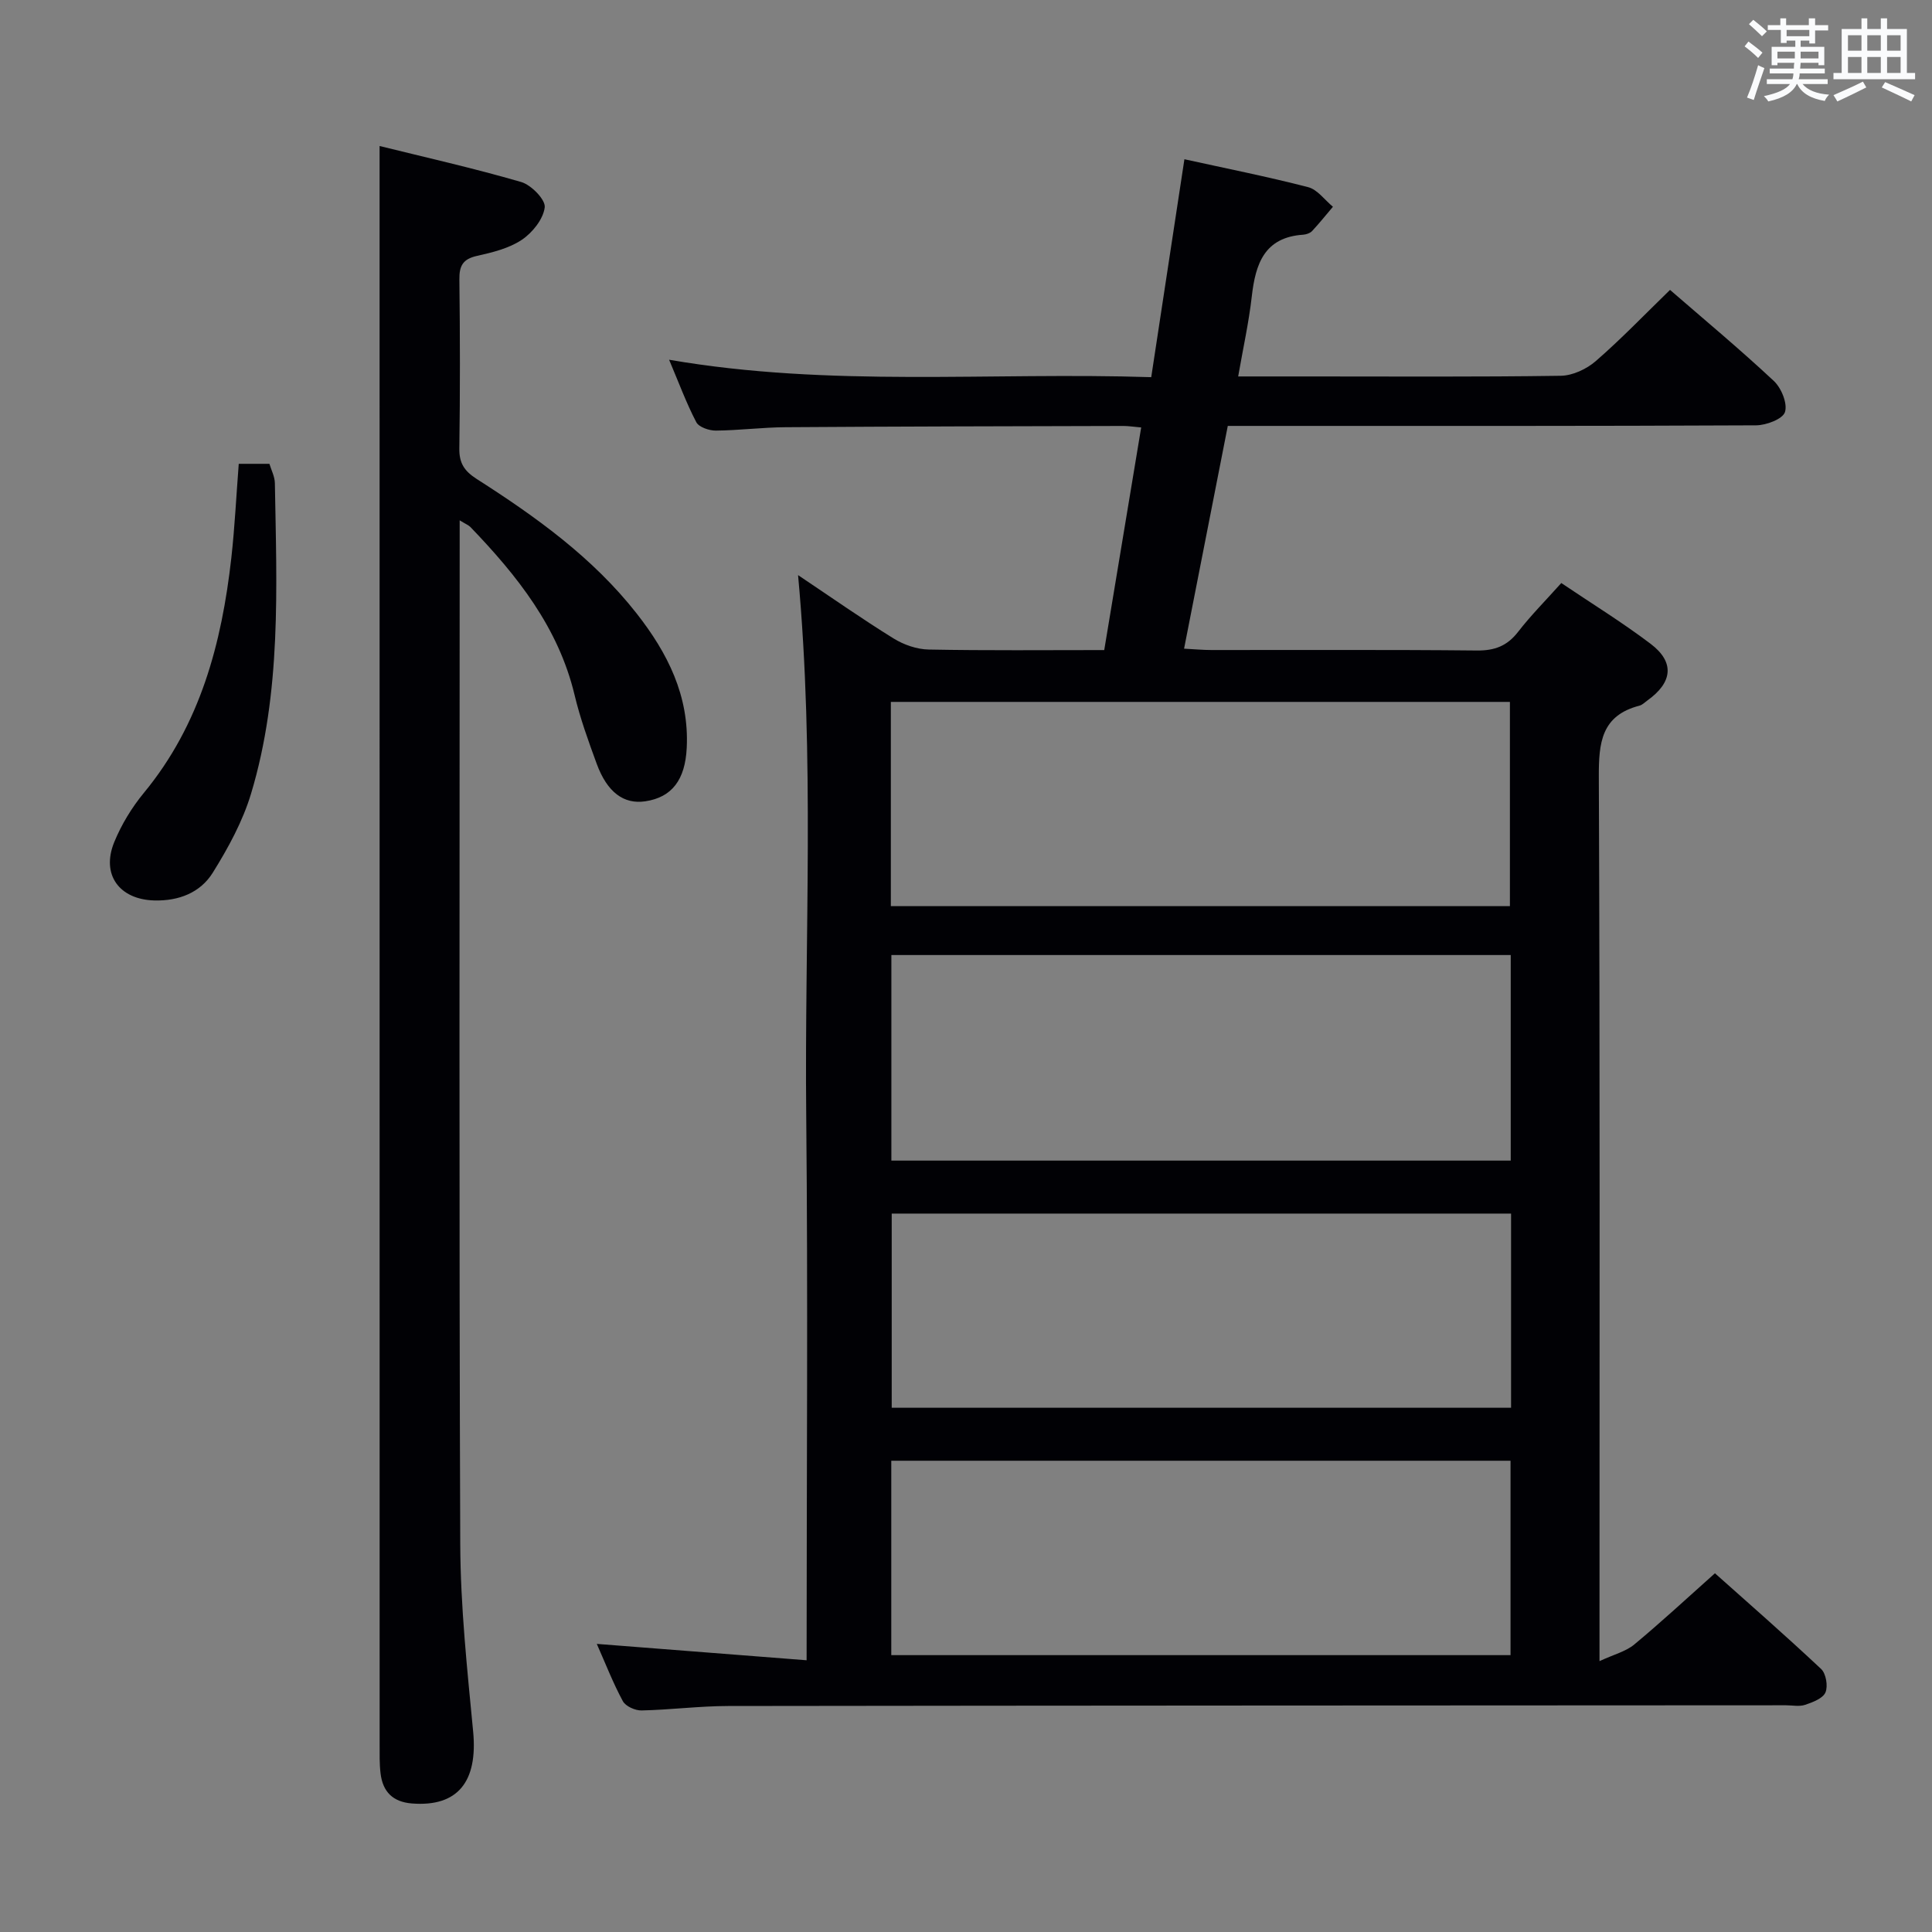 <svg enable-background="new 0 0 400 400" viewBox="0 0 400 400" xmlns="http://www.w3.org/2000/svg"><rect x="0" y="0" width="400" height="400" fill="#808080" stroke="none"/><g fill="#010105"><path d="m167 343.74c0-38.46.29-75.58-.08-112.7-.37-37.08 1.8-74.21-1.69-111.97 6.78 4.54 13.15 9.01 19.75 13.1 2.12 1.32 4.85 2.27 7.32 2.31 11.97.23 23.94.11 36.32.11 2.58-15.55 5.09-30.68 7.65-46.09-1.71-.15-2.68-.31-3.65-.31-23.33.06-46.66.1-69.99.26-4.81.03-9.62.66-14.43.7-1.38.01-3.5-.71-4.04-1.74-2.05-3.92-3.59-8.11-5.63-12.93 33.49 5.77 66.45 2.52 99.82 3.61 2.31-15.17 4.55-29.89 6.87-45.12 8.63 1.9 17.19 3.6 25.62 5.78 1.93.5 3.43 2.66 5.13 4.06-1.43 1.68-2.81 3.41-4.31 5.02-.41.44-1.19.71-1.82.76-8.06.53-9.9 6.02-10.67 12.77-.61 5.39-1.8 10.72-2.82 16.58h14.8c17.33 0 34.67.12 52-.14 2.46-.04 5.34-1.39 7.24-3.04 5.26-4.57 10.11-9.63 15.37-14.74 7.06 6.12 14.46 12.28 21.49 18.85 1.56 1.46 2.87 4.67 2.31 6.44-.46 1.45-3.88 2.74-5.99 2.75-34.33.17-68.66.12-103 .12-1.98 0-3.96 0-6.37 0-3.02 15.36-5.97 30.43-9.05 46.12 2.14.11 3.88.28 5.63.28 18.33.02 36.67-.09 55 .1 3.69.04 6.27-.95 8.53-3.87 2.64-3.41 5.7-6.48 8.94-10.1 6.26 4.23 12.6 8.12 18.51 12.6 5 3.79 4.54 7.98-.67 11.7-.54.39-1.05.93-1.66 1.09-7.91 2.05-8.44 7.69-8.41 14.75.25 58.5.14 116.99.14 175.49v7.58c3.04-1.41 5.46-2 7.19-3.44 5.51-4.57 10.77-9.45 16.71-14.75 6.55 5.84 14.39 12.69 21.98 19.81 1.02.95 1.46 3.57.9 4.86-.55 1.26-2.65 2.04-4.22 2.57-1.2.4-2.64.09-3.97.09-73 .04-145.99.05-218.99.15-5.98.01-11.95.79-17.93.92-1.32.03-3.31-.86-3.88-1.93-2.03-3.75-3.58-7.77-5.39-11.85 14.53 1.14 28.53 2.23 43.44 3.39zm145.78-146.01c-42.98 0-85.53 0-128.23 0v42.56h128.23c0-14.24 0-28.18 0-42.56zm-128.34-10.12h128.17c0-14.36 0-28.39 0-42.29-42.92 0-85.46 0-128.17 0zm128.41 63.65c-43.02 0-85.57 0-128.23 0v40.2h128.23c0-13.5 0-26.62 0-40.2zm-.11 51.17c-43.02 0-85.67 0-128.21 0v40.25h128.21c0-13.5 0-26.74 0-40.25z"/><path d="m78.59 30.23c9.22 2.28 19.35 4.56 29.31 7.45 2.08.6 5.07 3.66 4.88 5.25-.3 2.45-2.55 5.25-4.76 6.73-2.67 1.78-6.09 2.61-9.31 3.33-2.88.65-3.63 2.05-3.6 4.84.14 11.66.16 23.33-.01 35-.05 3.06 1.05 4.71 3.6 6.34 12.24 7.82 24.01 16.25 33.1 27.83 6.41 8.17 10.91 17.05 10.38 27.83-.32 6.61-3.05 10.24-8.57 11.07-4.46.67-7.91-1.86-10.08-7.8-1.71-4.67-3.42-9.38-4.57-14.21-3.35-14.01-11.89-24.71-21.55-34.76-.4-.41-.99-.63-2.24-1.4v5.99c0 68.66-.14 137.33.12 205.99.05 12.94 1.44 25.89 2.67 38.79.99 10.4-3.21 15.63-12.66 14.89-3.98-.31-6.06-2.44-6.51-6.23-.24-1.98-.19-3.99-.19-5.99-.01-97.66-.01-195.33-.01-292.99 0-12.3 0-24.59 0-37.95z"/><path d="m49.43 96.03h6.35c.38 1.28 1.11 2.64 1.13 4.02.37 21.58 1.39 43.26-4.93 64.26-1.73 5.75-4.74 11.26-7.94 16.39-2.57 4.12-7.03 5.86-12.08 5.73-7.26-.19-11.07-5.35-8.3-12.1 1.49-3.63 3.63-7.15 6.13-10.18 11.69-14.17 16.12-30.98 18.11-48.69.71-6.4 1.02-12.84 1.53-19.43z"/></g><path d="m361.2 9.6.8-1c.9.7 1.9 1.4 2.9 2.3l-.9 1.1c-1-1-2-1.8-2.8-2.4zm.5 10.6c.9-2.1 1.6-4.3 2.3-6.7.4.2.8.4 1.3.6-.7 2.1-1.5 4.3-2.2 6.6zm.4-15.2.9-.9c1 .8 2 1.6 2.8 2.4l-1 1c-.9-.9-1.8-1.7-2.7-2.5zm12.5-1.2h1.2v1.4h2.7v1.1h-2.7v2.7h-1.2v-.6h-1.8v1.3h4.9v3.8h-1.2v-.5h-3.7c0 .4-.1.9-.1 1.2h5.1v1h-5.2c0 .5-.1.9-.2 1.2h6v1h-5.2c1.1 1.3 2.9 2 5.5 2.2-.4.4-.7.8-.9 1.3-2.9-.5-4.8-1.6-5.7-3.5h-.1c-.8 1.7-2.7 2.9-5.9 3.6-.2-.4-.6-.8-.9-1.1 2.8-.6 4.6-1.4 5.4-2.5h-4.8v-1h5.3c.1-.3.2-.7.2-1.2h-4.9v-1h5c0-.4 0-.8.1-1.2h-3.5v.5h-1.2v-3.8h4.9v-1.3h-1.8v.5h-1.2v-2.7h-2.7v-1h2.6v-1.4h1.2v1.4h4.7v-1.4zm-6.6 8.3h3.6c0-.4 0-.9 0-1.4h-3.6zm1.9-4.6h4.7v-1.3h-4.7zm6.6 3.2h-3.7v1.4h3.7z" fill="#fafbfc"/><path d="m385.3 3.8h1.3v2.2h2.8v-2.2h1.3v2.2h4.1v9.1h1.7v1.3h-16.9v-1.3h1.7v-9.1h4.1v-2.2zm.4 13.1.7 1.2c-1.8.9-3.8 1.9-6 2.9-.2-.4-.5-.8-.8-1.3 2.3-1 4.3-1.9 6.1-2.8zm-3.1-6.4h2.8v-3.2h-2.8zm0 4.6h2.8v-3.3h-2.8zm4-4.6h2.8v-3.2h-2.8zm0 4.6h2.8v-3.3h-2.8zm3.7 1.9c2.1.9 4.1 1.8 6.1 2.7l-.7 1.3c-2.2-1.1-4.2-2-6.1-2.9zm3.2-9.7h-2.8v3.2h2.8zm-2.8 7.8h2.8v-3.3h-2.8z" fill="#fafbfc"/></svg>